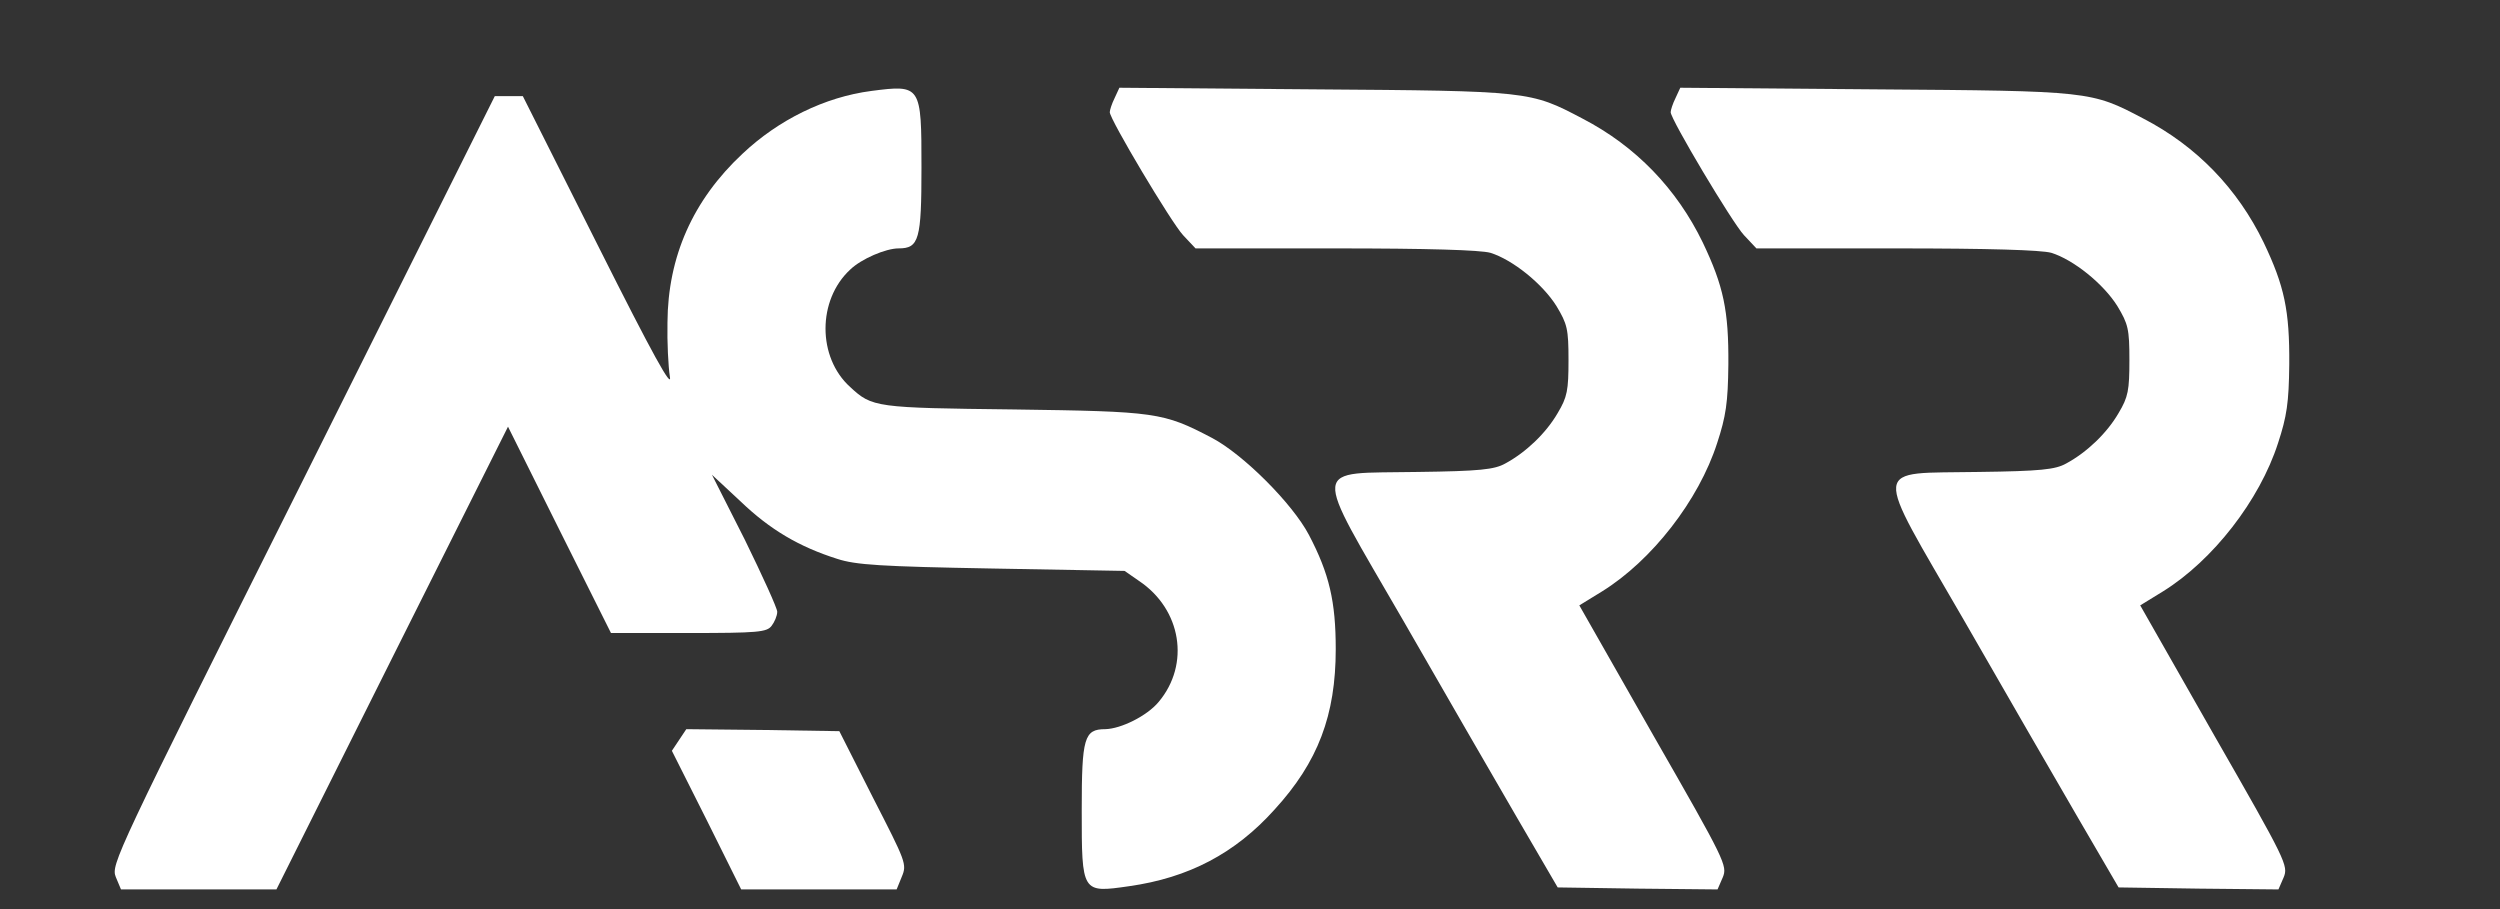 <?xml version="1.0" standalone="no"?>
<!DOCTYPE svg PUBLIC "-//W3C//DTD SVG 20010904//EN"
        "http://www.w3.org/TR/2001/REC-SVG-20010904/DTD/svg10.dtd">
<svg version="1.0" xmlns="http://www.w3.org/2000/svg"
     width="624pt" height="227pt" viewBox="0 0 624 227"
     preserveAspectRatio="xMidYMid meet">
    <rect x="0" y="0" width="624" height="227" fill="#333333" stroke="none"/>
    <g transform="translate(0,227) scale(0.1,-0.1)"
       fill="#FFFFFF" stroke="none">
        <path d="M2175 2043 c-116 -15 -232 -72 -322 -157 -124 -116 -186 -257 -187
-421 -1 -49 2 -110 6 -135 6 -33 -41 51 -180 328 l-187 372 -35 0 -35 0 -479
-959 c-470 -939 -479 -959 -467 -990 l13 -31 194 0 194 0 289 578 289 577 128
-257 129 -258 194 0 c173 0 195 2 207 18 7 9 14 25 14 35 0 9 -37 90 -81 180
l-82 162 72 -67 c73 -70 146 -113 241 -143 46 -15 108 -19 386 -24 l331 -6 36
-25 c106 -71 128 -208 49 -302 -29 -35 -94 -67 -133 -68 -53 0 -59 -21 -59
-202 0 -207 0 -207 118 -190 149 21 265 82 363 191 109 119 153 236 153 401 0
118 -16 188 -67 285 -41 78 -164 201 -242 242 -122 64 -139 66 -495 71 -345 4
-353 5 -408 56 -82 74 -82 217 0 293 28 27 89 53 121 53 51 0 57 22 57 202 0
205 -1 207 -125 191z"/>
        <path d="M2782 2025 c-7 -14 -12 -30 -12 -35 0 -18 154 -276 183 -307 l31 -33
349 0 c231 0 362 -4 387 -11 55 -17 130 -77 165 -133 27 -45 30 -57 30 -135 0
-75 -3 -92 -27 -132 -29 -50 -79 -98 -131 -126 -27 -15 -63 -19 -219 -21 -269
-5 -266 28 -36 -370 100 -174 228 -396 284 -492 l102 -175 200 -3 199 -2 13
30 c12 29 7 40 -173 354 l-185 325 57 35 c124 77 241 227 287 370 22 67 27
101 28 196 1 135 -12 196 -64 305 -65 134 -167 240 -300 309 -131 69 -132 69
-671 73 l-485 4 -12 -26z"/>
        <path d="M4182 2025 c-7 -14 -12 -30 -12 -35 0 -18 154 -276 183 -307 l31 -33
349 0 c231 0 362 -4 387 -11 55 -17 130 -77 165 -133 27 -45 30 -57 30 -135 0
-75 -3 -92 -27 -132 -29 -50 -79 -98 -131 -126 -27 -15 -63 -19 -219 -21 -269
-5 -266 28 -36 -370 100 -174 228 -396 284 -492 l102 -175 200 -3 199 -2 13
30 c12 29 7 40 -173 354 l-185 325 57 35 c124 77 241 227 287 370 22 67 27
101 28 196 1 135 -12 196 -64 305 -65 134 -167 240 -300 309 -131 69 -132 69
-671 73 l-485 4 -12 -26z"/>
        <path d="M1695 423 l-18 -27 87 -173 86 -173 194 0 194 0 13 32 c13 31 10 37
-72 197 l-84 166 -191 3 -191 2 -18 -27z"/>
    </g>
</svg>
